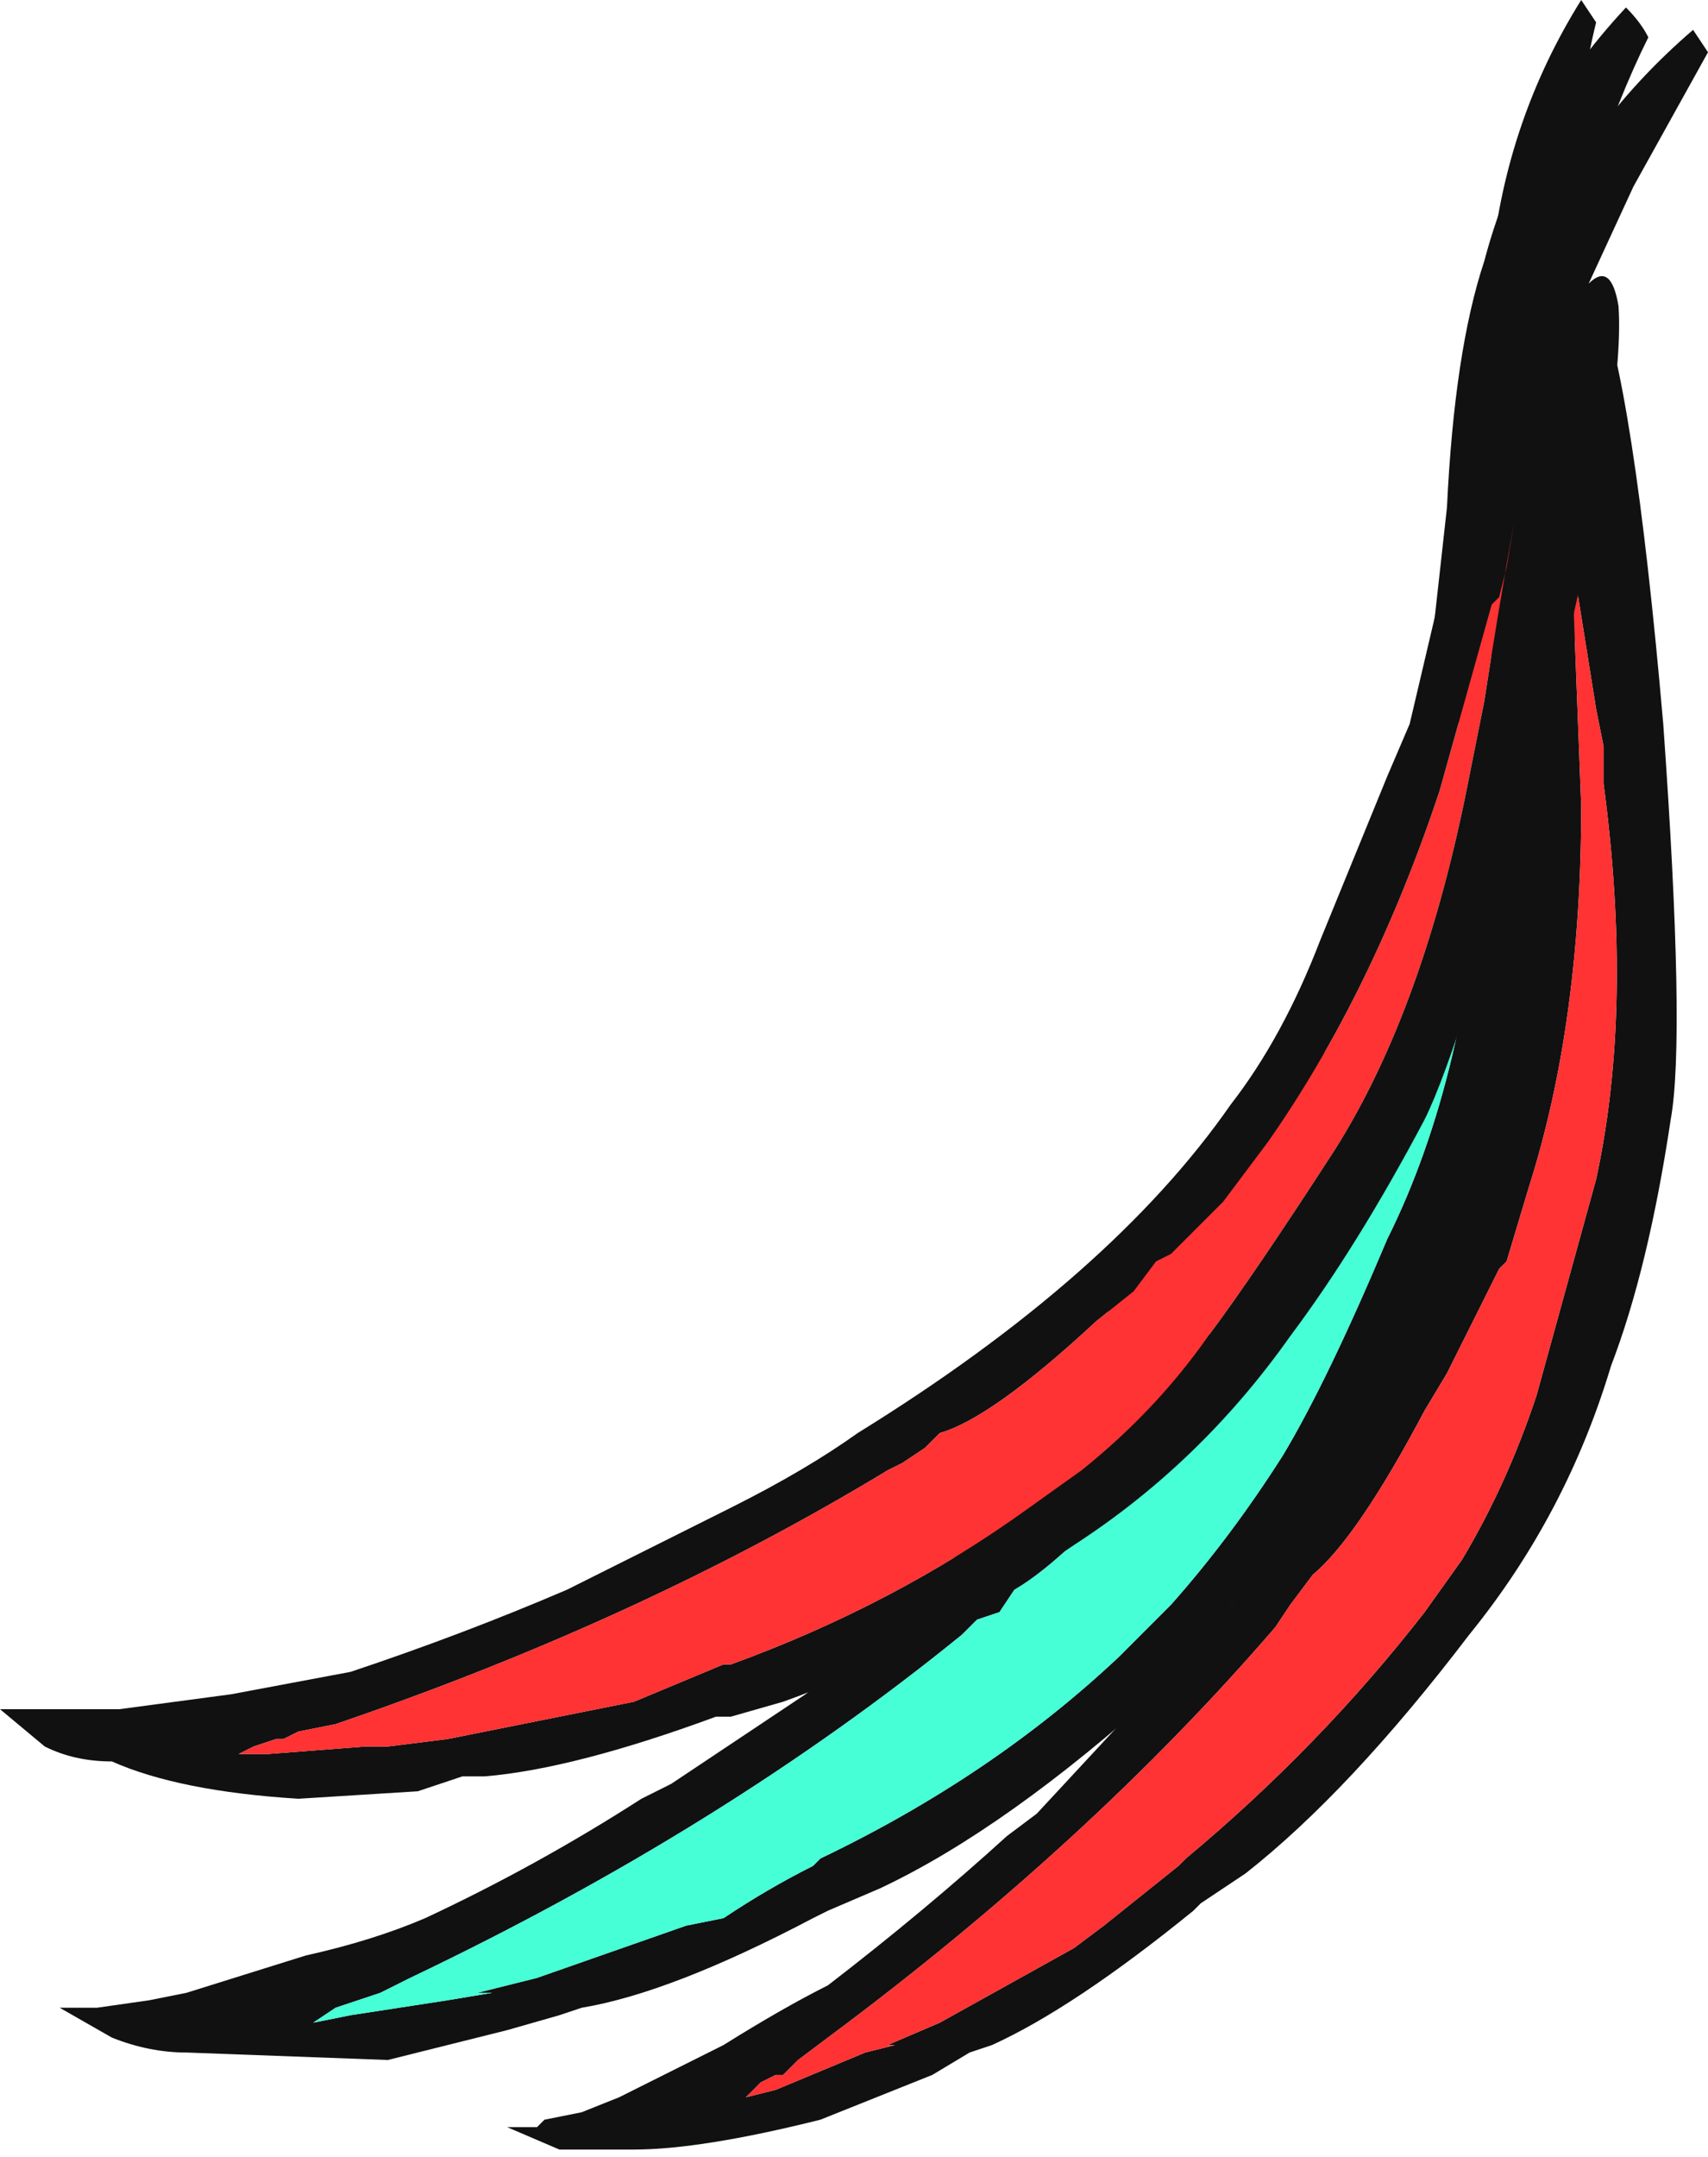 <?xml version="1.0" encoding="UTF-8" standalone="no"?>
<svg xmlns:ffdec="https://www.free-decompiler.com/flash" xmlns:xlink="http://www.w3.org/1999/xlink" ffdec:objectType="frame" height="101.15px" width="80.15px" xmlns="http://www.w3.org/2000/svg">
  <g transform="matrix(1.0, 0.0, 0.0, 1.0, 63.35, 13.3)">
    <use ffdec:characterId="229" height="14.45" transform="matrix(7.0, 0.0, 0.0, 7.0, -63.35, -13.3)" width="11.45" xlink:href="#shape0"/>
  </g>
  <defs>
    <g id="shape0" transform="matrix(1.0, 0.0, 0.0, 1.0, 9.05, 1.9)">
      <path d="M1.6 -0.65 L1.55 0.2 Q1.7 0.9 1.4 3.3 1.1 5.5 0.85 6.1 0.5 7.05 0.15 7.7 L-1.25 9.4 Q-2.3 10.35 -3.15 10.75 L-3.5 10.9 -3.6 10.95 Q-4.55 11.45 -5.15 11.55 L-5.3 11.6 -5.65 11.7 -6.45 11.9 -7.8 11.85 Q-8.05 11.85 -8.3 11.75 L-8.65 11.55 -8.4 11.55 -8.05 11.5 -7.8 11.45 -7.0 11.2 Q-6.55 11.1 -6.2 10.95 -5.45 10.6 -4.75 10.15 L-4.55 10.05 -3.65 9.45 Q-3.2 9.1 -2.85 8.85 L0.35 3.75 0.45 3.3 0.65 1.5 Q0.7 0.45 0.9 -0.15 1.15 -1.1 1.85 -1.85 1.95 -1.75 2.0 -1.65 1.8 -1.25 1.6 -0.65 M0.95 2.4 L-1.25 7.8 Q-1.9 8.55 -2.25 8.75 L-2.35 8.9 -2.5 8.95 -2.6 9.05 Q-4.2 10.35 -6.3 11.35 L-6.5 11.45 -6.8 11.55 -6.95 11.65 -6.7 11.6 -6.05 11.5 -5.75 11.45 -5.85 11.45 -5.45 11.35 -4.45 11.0 -4.2 10.95 Q-3.9 10.75 -3.6 10.6 L-3.55 10.55 Q-2.4 10.0 -1.55 9.2 L-1.2 8.85 Q-0.8 8.4 -0.45 7.85 -0.15 7.35 0.25 6.4 0.8 5.3 0.9 3.65 L0.95 2.4" fill="#111111" fill-rule="evenodd" stroke="none"/>
      <path d="M0.95 2.4 L0.9 3.65 Q0.8 5.3 0.25 6.4 -0.15 7.35 -0.45 7.85 -0.8 8.4 -1.2 8.85 L-1.55 9.2 Q-2.4 10.0 -3.55 10.55 L-3.6 10.6 Q-3.9 10.75 -4.2 10.95 L-4.45 11.0 -5.45 11.35 -5.85 11.45 -5.75 11.45 -6.05 11.5 -6.7 11.6 -6.95 11.65 -6.8 11.55 -6.5 11.45 -6.3 11.35 Q-4.2 10.35 -2.6 9.05 L-2.5 8.95 -2.35 8.9 -2.25 8.75 Q-1.9 8.55 -1.25 7.8 L0.95 2.4" fill="#46ffd6" fill-rule="evenodd" stroke="none"/>
      <path d="M1.4 -0.05 L1.65 0.05 Q1.9 0.65 2.1 2.95 2.25 5.05 2.15 5.6 2.0 6.6 1.75 7.25 1.45 8.25 0.8 9.05 0.0 10.1 -0.7 10.65 L-1.0 10.85 -1.05 10.9 Q-1.85 11.55 -2.4 11.8 L-2.55 11.85 -2.8 12.0 -3.55 12.3 Q-4.35 12.5 -4.8 12.5 L-5.3 12.5 -5.65 12.35 -5.45 12.35 -5.4 12.3 -5.15 12.25 -4.9 12.15 -4.2 11.8 Q-3.8 11.55 -3.5 11.4 -2.85 10.9 -2.3 10.4 L-2.1 10.25 -0.8 8.85 Q0.5 7.25 0.9 5.9 1.05 5.35 1.1 4.65 1.15 3.9 1.2 3.5 L1.2 3.1 1.05 1.4 Q0.9 0.45 0.95 -0.15 1.05 -1.1 1.55 -1.9 L1.65 -1.75 Q1.55 -1.35 1.5 -0.75 L1.4 -0.05 M1.5 2.1 L1.5 2.2 1.55 3.5 Q1.55 4.95 1.2 6.05 L1.05 6.55 1.0 6.6 0.65 7.3 0.5 7.55 Q0.05 8.4 -0.25 8.65 L-0.4 8.85 -0.5 9.0 Q-1.75 10.45 -3.5 11.75 L-3.7 11.9 -3.8 12.0 -3.85 12.0 -3.95 12.05 -4.05 12.15 -3.85 12.1 -3.25 11.85 -3.05 11.8 -3.1 11.8 -2.75 11.65 -1.85 11.15 -1.65 11.0 -1.15 10.6 -1.1 10.55 Q-0.2 9.8 0.5 8.9 L0.75 8.55 Q1.05 8.05 1.25 7.45 L1.65 6.0 Q1.9 4.85 1.7 3.35 L1.7 3.1 1.65 2.85 1.45 1.6 1.5 2.1" fill="#111111" fill-rule="evenodd" stroke="none"/>
      <path d="M1.5 2.1 L1.45 1.6 1.65 2.85 1.7 3.1 1.7 3.35 Q1.9 4.85 1.65 6.0 L1.25 7.45 Q1.05 8.05 0.75 8.55 L0.5 8.9 Q-0.2 9.8 -1.1 10.55 L-1.15 10.6 -1.65 11.0 -1.85 11.15 -2.75 11.65 -3.1 11.8 -3.05 11.8 -3.25 11.85 -3.85 12.1 -4.05 12.15 -3.95 12.05 -3.85 12.0 -3.8 12.0 -3.7 11.9 -3.5 11.75 Q-1.75 10.45 -0.5 9.0 L-0.4 8.85 -0.25 8.65 Q0.05 8.4 0.5 7.55 L0.65 7.3 1.0 6.6 1.05 6.55 1.2 6.05 Q1.55 4.95 1.55 3.5 L1.5 2.2 1.5 2.1" fill="#ff3333" fill-rule="evenodd" stroke="none"/>
      <path d="M1.6 0.0 Q1.75 -0.15 1.8 0.15 1.85 0.85 1.3 3.05 0.75 5.1 0.5 5.6 0.05 6.45 -0.4 7.05 -1.0 7.9 -1.85 8.45 -2.95 9.2 -3.8 9.5 L-4.15 9.6 -4.25 9.6 Q-5.2 9.95 -5.8 10.0 L-5.95 10.0 -6.25 10.1 -7.05 10.15 Q-7.85 10.1 -8.3 9.9 -8.55 9.9 -8.75 9.8 L-9.05 9.55 -8.25 9.55 -7.5 9.45 -6.7 9.3 Q-5.95 9.05 -5.25 8.75 L-4.15 8.2 Q-3.65 7.95 -3.3 7.7 -1.6 6.65 -0.8 5.5 -0.45 5.05 -0.2 4.4 L0.25 3.3 0.4 2.95 0.8 1.25 Q0.95 0.3 1.2 -0.25 1.6 -1.1 2.3 -1.7 L2.4 -1.55 1.9 -0.65 1.6 0.0 M1.0 2.1 L0.95 2.15 0.6 3.4 Q0.15 4.75 -0.55 5.75 L-0.85 6.15 -1.2 6.5 -1.3 6.55 -1.45 6.75 -1.7 6.95 Q-2.4 7.6 -2.75 7.7 L-2.85 7.8 -3.0 7.9 -3.1 7.95 Q-4.75 8.95 -6.8 9.65 L-7.05 9.7 -7.15 9.75 -7.2 9.75 -7.35 9.8 -7.45 9.85 -7.25 9.85 -6.6 9.8 -6.45 9.8 -6.05 9.75 -4.8 9.5 -4.2 9.25 -4.15 9.25 Q-3.05 8.85 -2.15 8.2 L-1.8 7.95 Q-1.3 7.55 -0.95 7.05 -0.65 6.65 -0.1 5.8 0.5 4.85 0.8 3.3 L0.9 2.8 Q1.0 2.15 1.1 1.6 L1.05 1.9 1.0 2.1" fill="#111111" fill-rule="evenodd" stroke="none"/>
      <path d="M1.0 2.1 L1.05 1.9 1.1 1.6 Q1.0 2.15 0.9 2.8 L0.8 3.3 Q0.5 4.85 -0.1 5.8 -0.65 6.65 -0.95 7.05 -1.3 7.55 -1.8 7.95 L-2.15 8.2 Q-3.05 8.85 -4.15 9.25 L-4.2 9.25 -4.8 9.5 -6.05 9.75 -6.45 9.8 -6.6 9.8 -7.25 9.85 -7.45 9.85 -7.35 9.8 -7.2 9.75 -7.15 9.75 -7.05 9.7 -6.8 9.65 Q-4.75 8.95 -3.1 7.95 L-3.0 7.9 -2.85 7.8 -2.75 7.7 Q-2.4 7.6 -1.7 6.95 L-1.45 6.75 -1.3 6.55 -1.2 6.5 -0.85 6.15 -0.55 5.75 Q0.15 4.75 0.6 3.4 L0.95 2.15 1.0 2.1" fill="#ff3333" fill-rule="evenodd" stroke="none"/>
    </g>
  </defs>
</svg>
